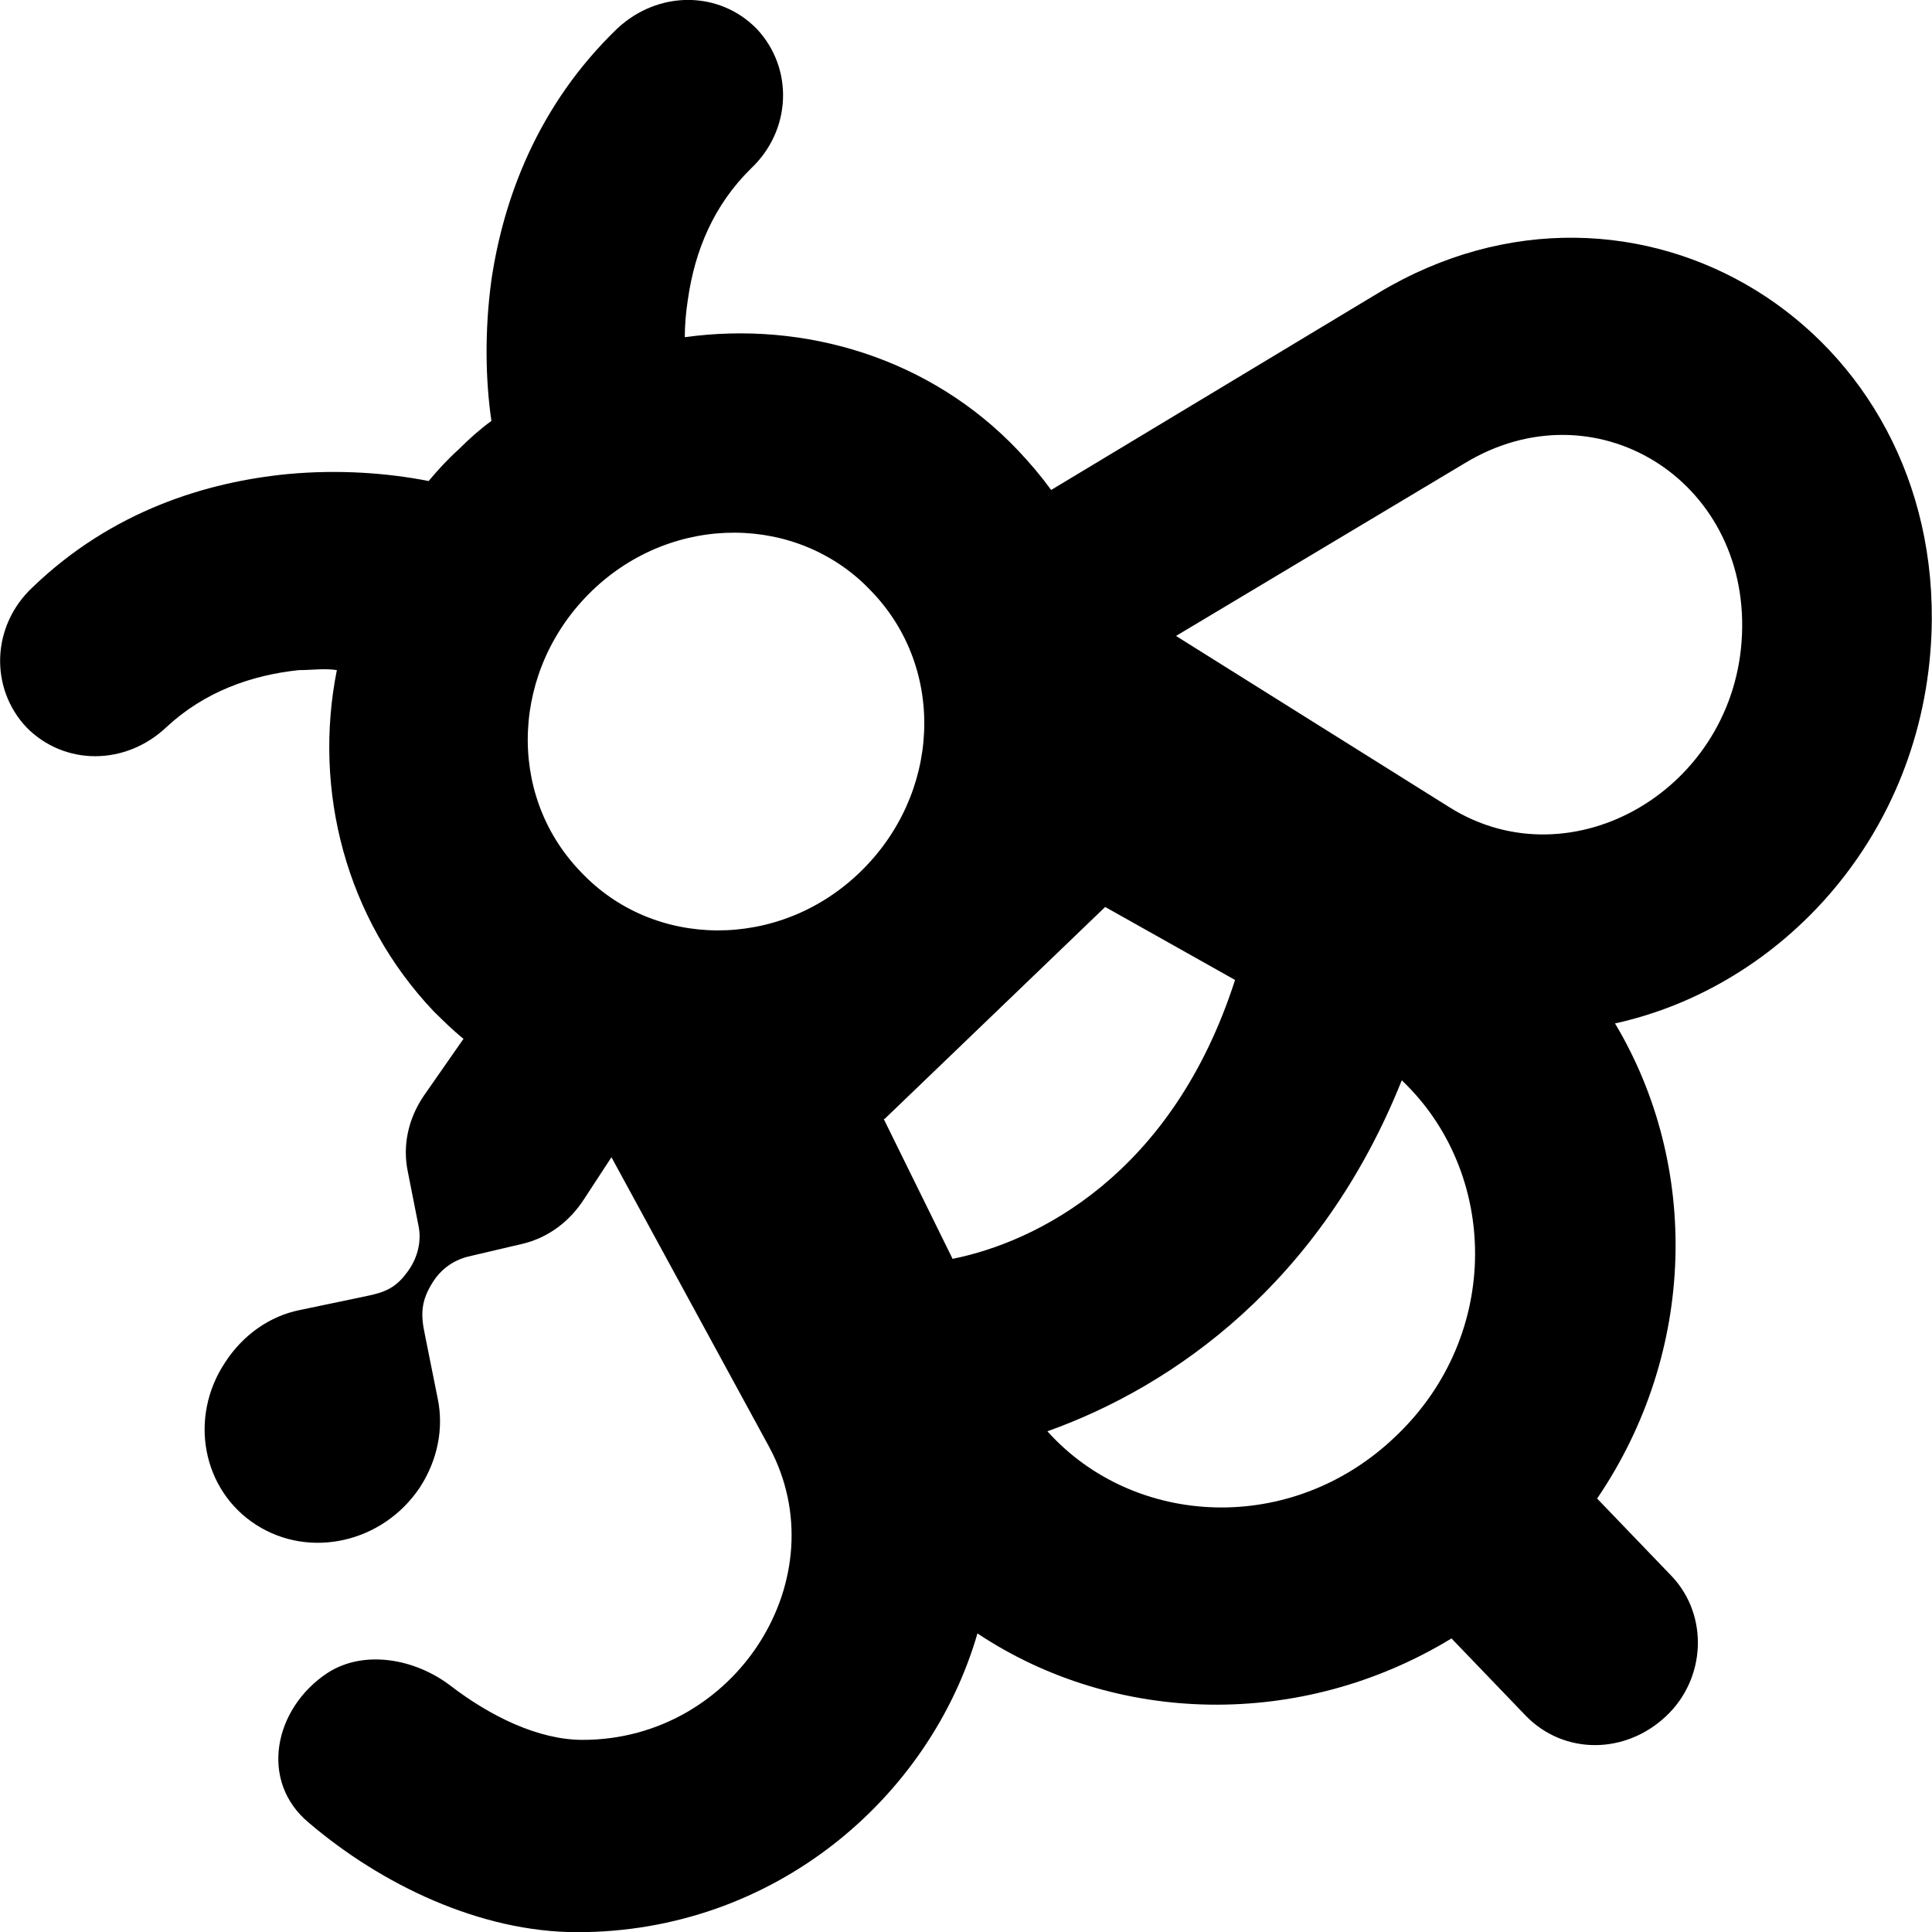 <svg xmlns="http://www.w3.org/2000/svg" xml:space="preserve" viewBox="0 0 1080 1080"><path fill-rule="evenodd" d="M251.8 942.3c-19.5-14.9-48-20.4-68.6-7.2-30.1 19.8-38.5 60.6-10.6 83.8 40.7 34.7 96 61.2 150.1 61.2 109.9 0 197-74.9 223.7-167 77 51.2 180.8 54 265 2.8l41.8 43.5c21.2 21.5 55.2 21.5 78.1 0 22.3-20.9 24-56.2 3.3-78.2l-41.8-43.5c55.8-82.1 57.5-186.2 10-265.6 93.2-20.4 172.4-105.2 176.9-217.7 6.7-171.4-165.2-277.2-309.1-190.7l-183 110.2c-5.6-7.7-11.7-14.9-18.4-22-49.1-51.8-119.4-72.7-186.4-63.4 0-6.6.6-13.8 1.7-20.9 3.9-27.6 14.5-52.9 35.2-73.3 22.9-21.5 24-56.2 3.3-78.2-21.1-21.5-55.1-21.5-78-.1-44.6 43-63.6 95.3-70.3 140.5-3.9 28.7-3.3 56.2 0 78.8-6.1 4.4-12.3 9.9-18.4 16-6.1 5.5-11.7 11.6-16.7 17.6-22.3-4.4-49.7-6.6-78.7-3.9-45.2 4.4-98.2 20.4-142.8 63.4-22.9 21.5-24 56.2-3.3 78.2 21.2 21.5 55.2 21.5 78.1 0 21.2-19.8 47.4-29.2 74.2-32 7.3 0 14.5-1.1 21.2 0-13.4 67.2 5 138.9 54.1 190.7 5.6 5.5 10.6 10.5 16.7 15.4l-22.3 32c-8.9 13.2-11.7 28.1-8.9 41.9l6.1 30.9c1.7 8.3-.6 17.1-5 23.7-7.3 11-13.9 13.2-24.5 15.4l-36.8 7.7c-16.7 3.3-31.8 13.8-41.8 29.2-20.6 30.9-12.8 71.6 17.3 90.9 30.1 19.3 70.9 9.9 91.5-20.9 10-15.4 13.4-33.1 10-49.6l-7.3-36.4c-2.2-10.5-2.2-18.2 4.5-28.7 4.5-7.2 11.2-12.1 19.5-14.3l30.7-7.2c13.9-3.3 26.2-12.1 34.6-25.3l15.1-23.1 88.2 162c39.1 72.7-18.4 163.7-104.3 163.7-24.8 0-51.6-13.2-73.9-30.3zM494 625.5l38.5 78.2c46.9-9.4 122.8-46.8 157.9-155.9L617.8 507l-61.9 59.5-61.4 59h-.5zm286.2 177.4c-58 55.7-146.2 51.2-194.7-2.8 70.9-25.3 152.9-83.2 198.1-196.2 54.1 51.3 56.3 142.3-3.4 199zM480.6 487.7c45.2-43.5 48.5-113.5 6.7-157-40.7-43.5-111-44.1-156.2-.6-45.2 43.5-48.5 113.5-6.7 157 40.7 43.6 111 44.2 156.2.6zm176.8-132.2L818.7 259c72.5-44.1 158.5 8.8 155.1 95.3-3.3 86.5-94.9 140-163.5 97l-152.9-95.8z" clip-rule="evenodd"/></svg>